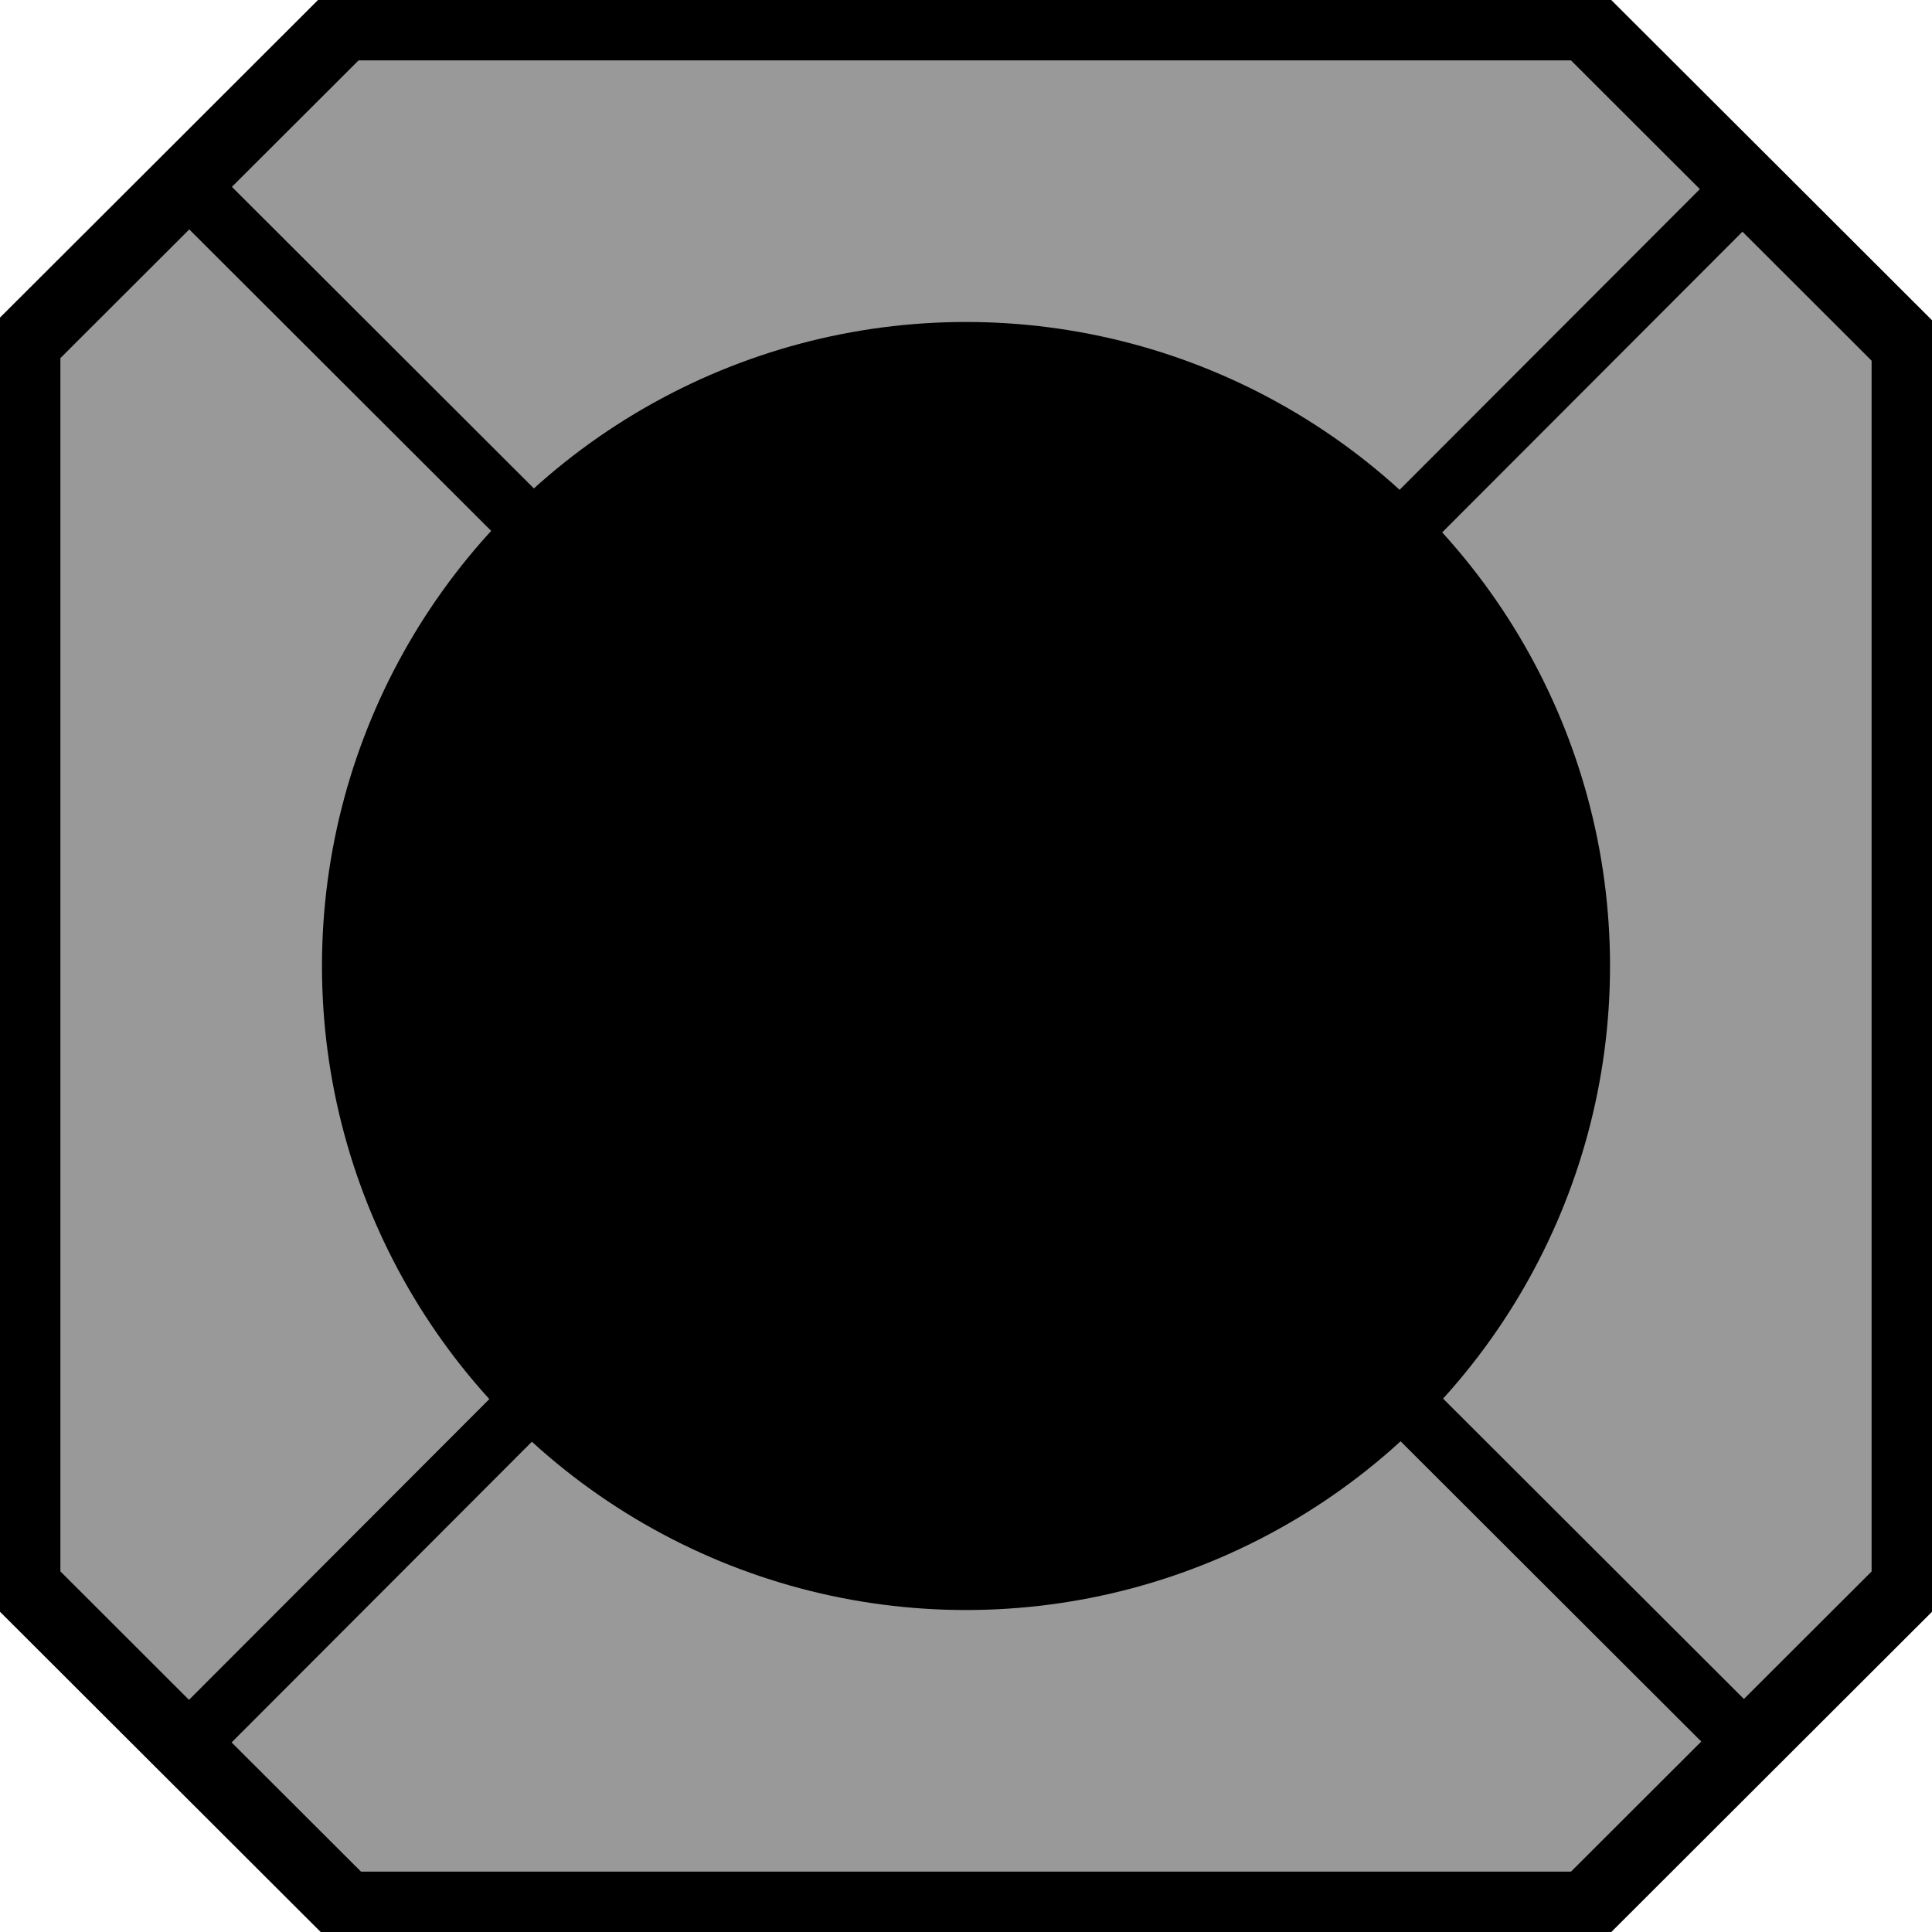 <?xml version="1.0" encoding="UTF-8" standalone="no"?>
<svg
   xmlns:dc="http://purl.org/dc/elements/1.1/"
   xmlns:cc="http://creativecommons.org/ns#"
   xmlns:rdf="http://www.w3.org/1999/02/22-rdf-syntax-ns#"
   xmlns:svg="http://www.w3.org/2000/svg"
   xmlns="http://www.w3.org/2000/svg"
   xmlns:sodipodi="http://sodipodi.sourceforge.net/DTD/sodipodi-0.dtd"
   xmlns:inkscape="http://www.inkscape.org/namespaces/inkscape"
   width="96"
   height="96"
   viewBox="0 0 25.4 25.4"
   version="1.1"
   id="svg2052"
   inkscape:version="1.0.1 (3bc2e813f5, 2020-09-07)"
   sodipodi:docname="svg_button_base.svg">
  <defs
     id="defs2046" />
  <sodipodi:namedview
     id="base"
     pagecolor="#ffffff"
     bordercolor="#666666"
     borderopacity="1.0"
     inkscape:pageopacity="0.0"
     inkscape:pageshadow="2"
     inkscape:zoom="7.71875"
     inkscape:cx="37.328322"
     inkscape:cy="55.340019"
     inkscape:document-units="px"
     inkscape:current-layer="layer1"
     inkscape:document-rotation="0"
     showgrid="true"
     inkscape:pagecheckerboard="true"
     units="px"
     inkscape:window-width="1760"
     inkscape:window-height="1368"
     inkscape:window-x="1913"
     inkscape:window-y="0"
     inkscape:window-maximized="0"
     inkscape:snap-grids="true"
     inkscape:object-nodes="true"
     inkscape:snap-smooth-nodes="false">
    <inkscape:grid
       type="xygrid"
       id="grid2054"
       empspacing="8" />
  </sodipodi:namedview>
  <g
     inkscape:label="Layer 1"
     inkscape:groupmode="layer"
     id="layer1">
    <path
       style="fill:#000000;stroke-width:0.035"
       d="M 2.108,23.295 0,21.19 V 12.682 4.175 L 2.091,2.088 4.181,0 h 8.501 8.501 L 23.292,2.105 25.4,4.21 v 8.49 8.49 L 23.292,23.295 21.184,25.4 H 12.7 4.216 Z"
       id="path5322" />
    <path
       style="fill:#999999;stroke-width:0.033"
       d="M 2.77,22.633 0.794,20.659 V 12.684 4.708 L 2.754,2.751 4.714,0.794 h 7.97 7.97 l 1.976,1.974 1.976,1.974 v 7.959 7.959 l -1.976,1.973 -1.976,1.973 H 12.7 4.746 Z"
       id="path5324" />
    <circle
       style="fill:#000000;stroke-width:0.265"
       id="path5330"
       cx="12.7"
       cy="12.7"
       r="8.467" />
    <rect
       style="fill:#000000;stroke-width:0.264"
       id="rect5332"
       width="8.188"
       height="0.792"
       x="3.365"
       y="-0.416"
       transform="matrix(0.708,0.707,-0.702,0.712,0,0)" />
    <rect
       style="fill:#000000;stroke-width:0.264"
       id="rect5334"
       width="8.188"
       height="0.792"
       x="24.363"
       y="-0.395"
       transform="matrix(0.708,0.707,-0.702,0.712,0,0)" />
    <rect
       style="fill:#000000;stroke-width:0.264"
       id="rect5340"
       width="8.188"
       height="0.792"
       x="-14.482"
       y="-18.365"
       transform="matrix(-0.707,0.708,-0.712,-0.702,0,0)" />
    <rect
       style="fill:#000000;stroke-width:0.264"
       id="rect5342"
       width="8.188"
       height="0.792"
       x="6.516"
       y="-18.344"
       transform="matrix(-0.707,0.708,-0.712,-0.702,0,0)" />
  </g>
</svg>
